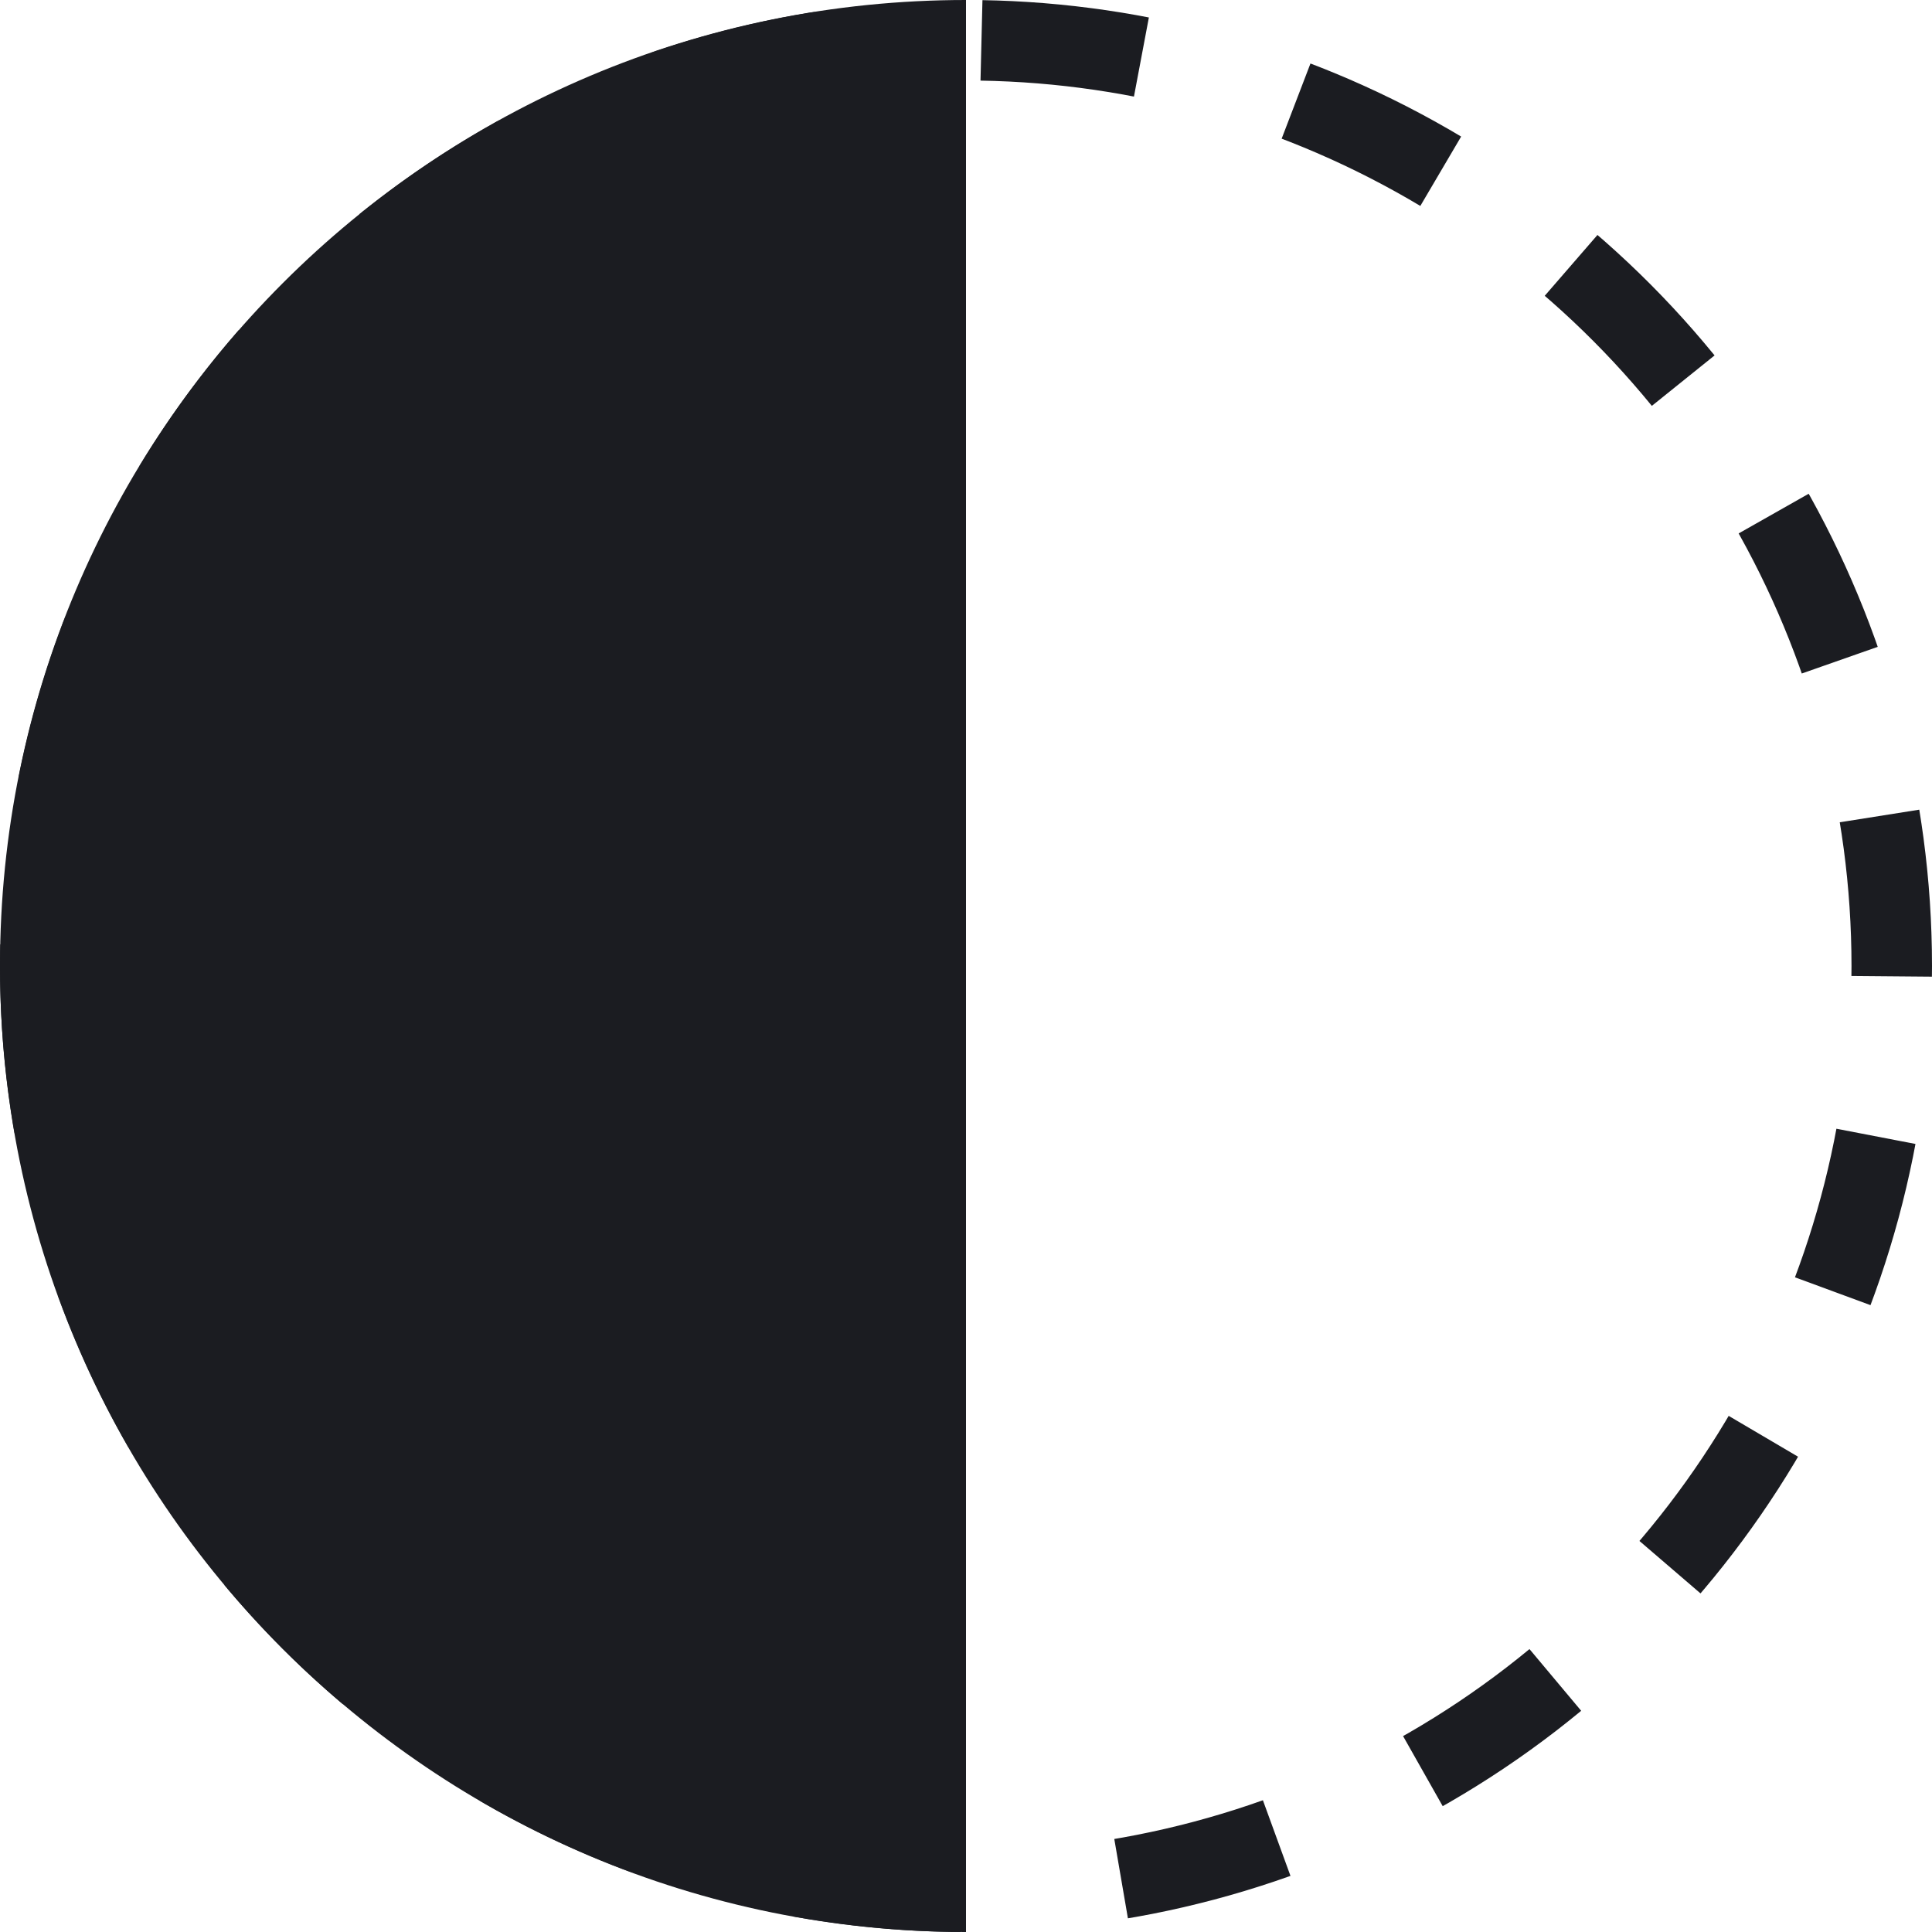 <svg width="24" height="24" viewBox="0 0 24 24" fill="none" xmlns="http://www.w3.org/2000/svg">
<g clip-path="url(#clip0_2581_171)">
<circle cx="12" cy="12" r="11.5" transform="matrix(-1 0 0 1 24 0)" stroke="#1B1C21" stroke-dasharray="2 2"/>
<path d="M12 0C5.373 0 0 5.373 0 12C0 18.627 5.373 24 12 24V0Z" fill="#1B1C21"/>
</g>
<defs>
<clipPath id="clip0_2581_171">
<rect width="24" height="24" fill="white" transform="matrix(-1 0 0 1 24 0)"/>
</clipPath>
</defs>
</svg>

